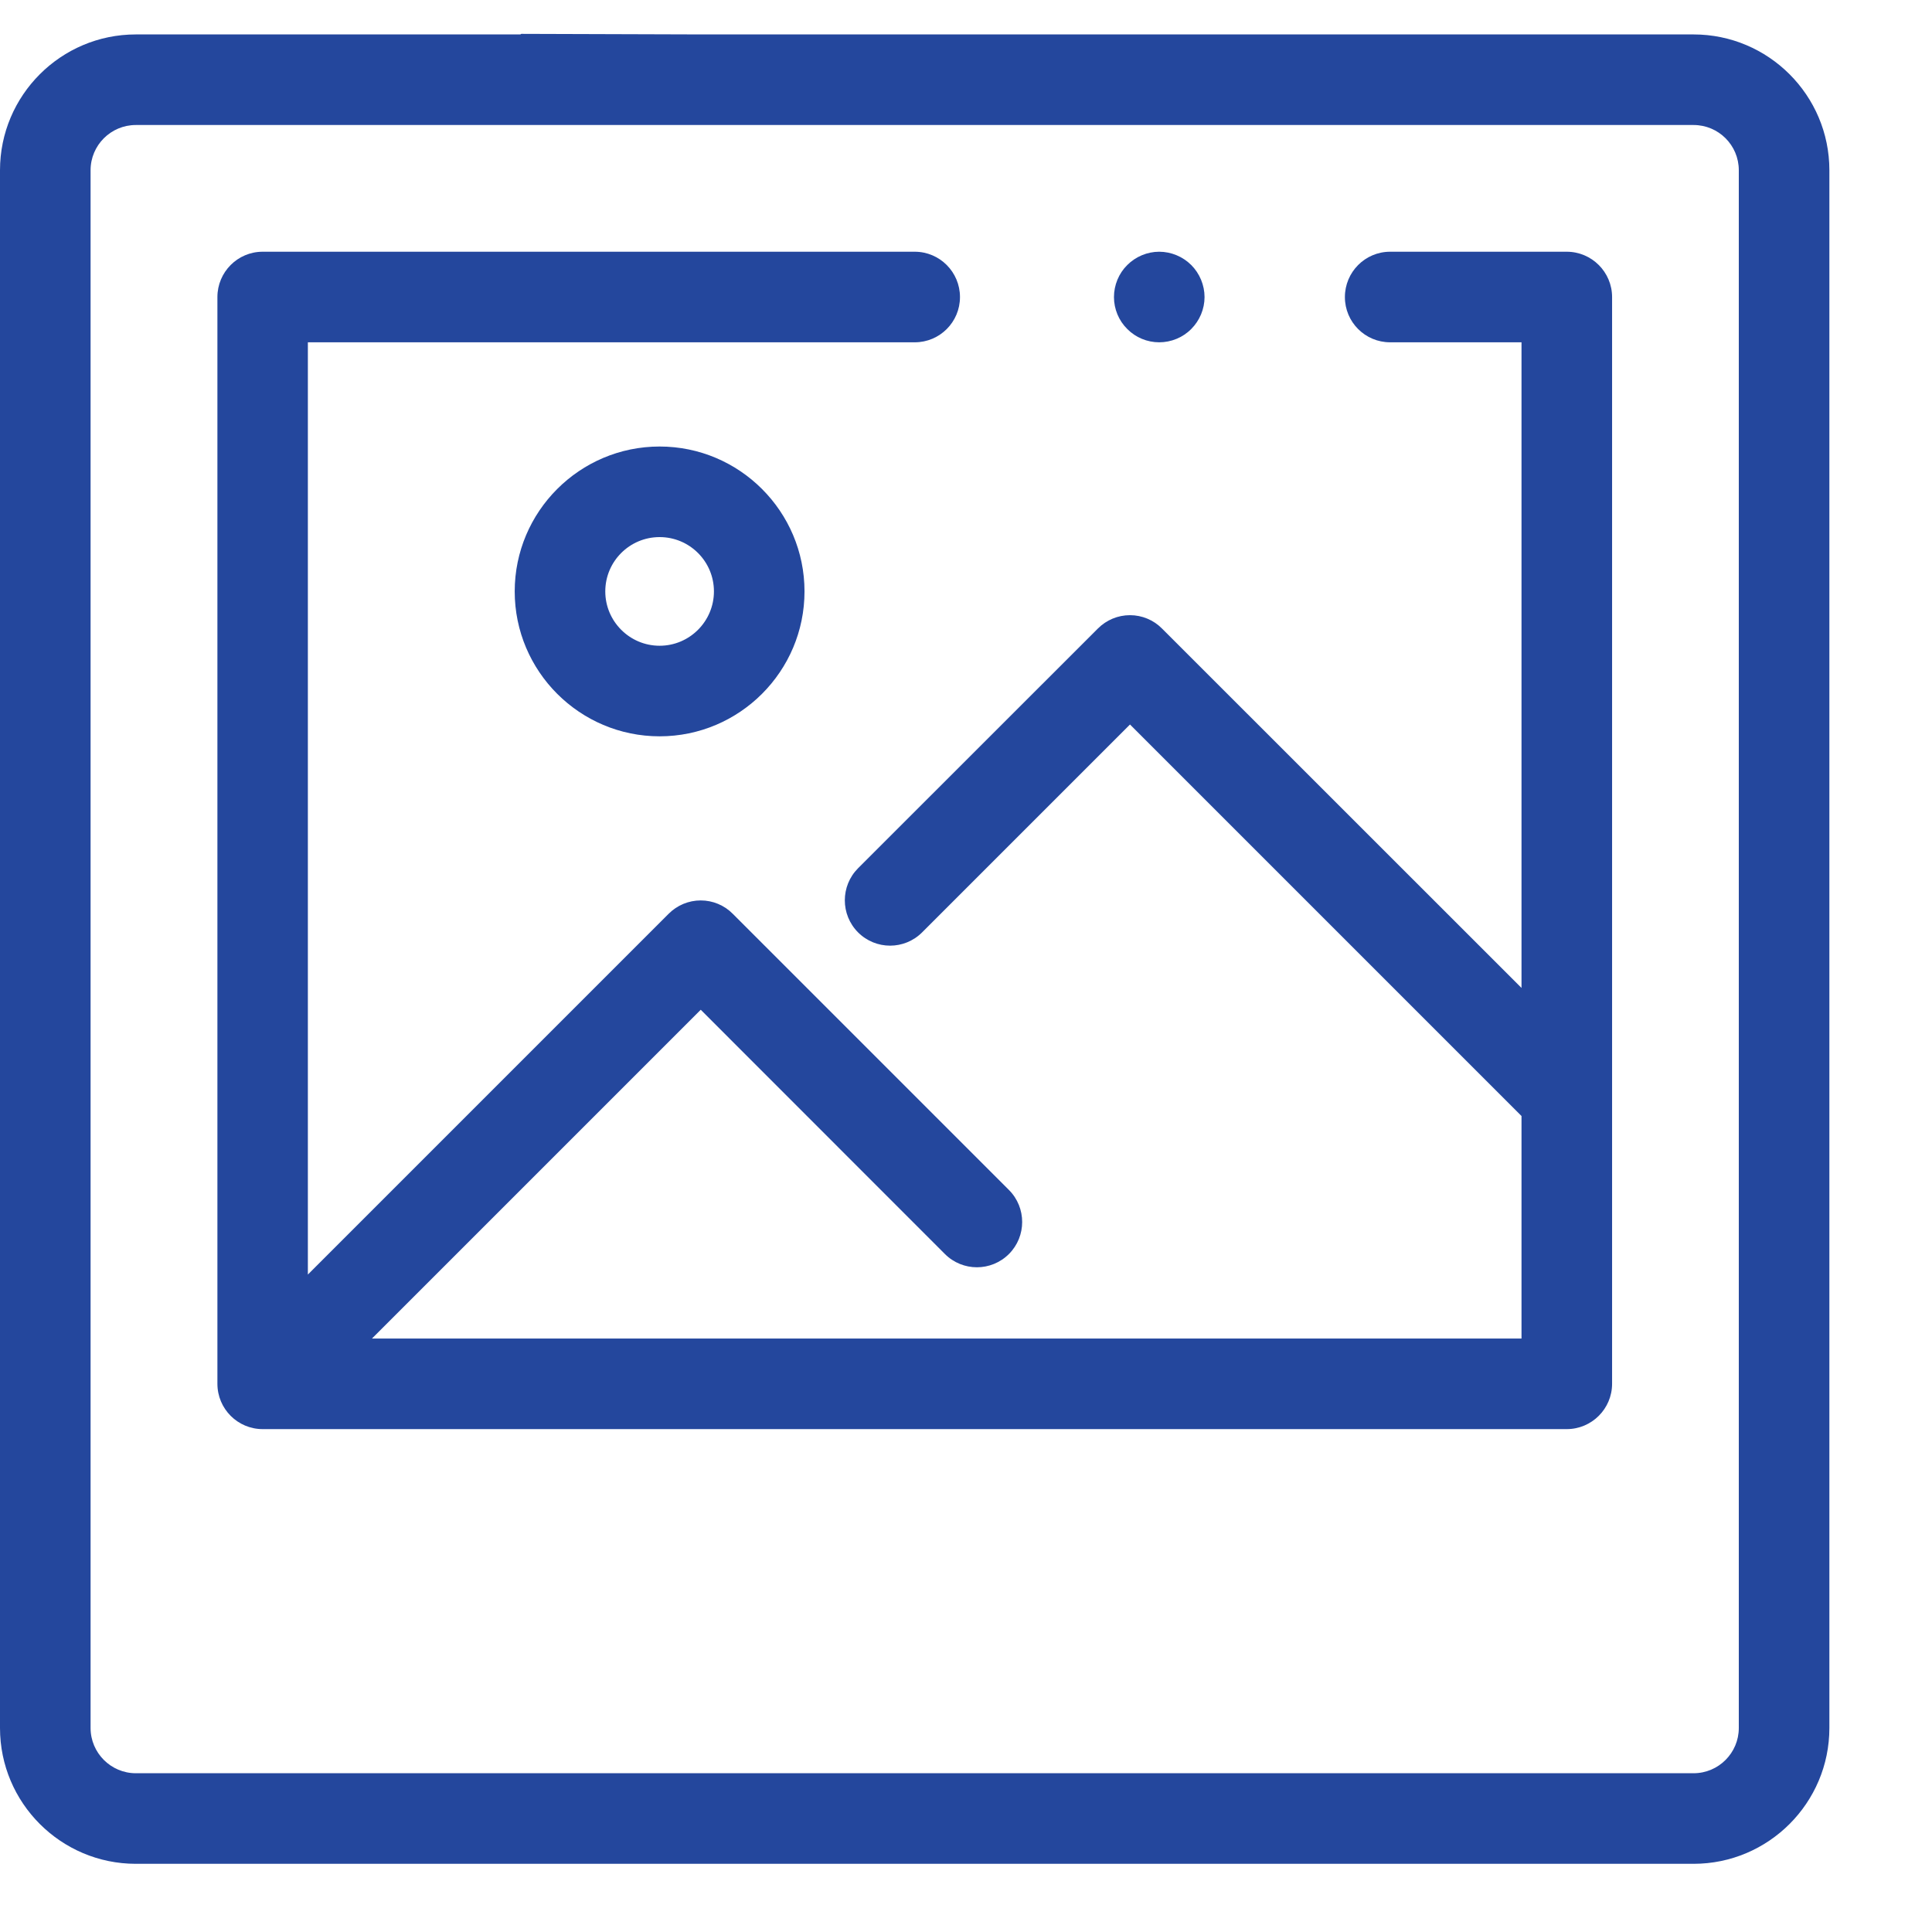 <?xml version="1.0" encoding="UTF-8"?>
<svg width="100px" height="100px" viewBox="0 0 17 17" version="1.1" xmlns="http://www.w3.org/2000/svg" xmlns:xlink="http://www.w3.org/1999/xlink">
    <!-- Generator: Sketch 54 (76480) - https://sketchapp.com -->
    <title>picture</title>
    <desc>Created with Sketch.</desc>
    <g id="Page-1" stroke="none" stroke-width="1" fill="none" fill-rule="evenodd">
        <g id="New-Icons" transform="translate(-286, -151)" fill="#24479D" fill-rule="nonzero">
            <g id="picture" transform="translate(286, 151)">
                <path d="M14.902,0.303 L6.172,0.303 L4.587,0.298 C4.584,0.299 4.582,0.301 4.579,0.303 L1.195,0.303 C0.536,0.303 0,0.839 0,1.498 L0,15.205 C0,15.864 0.536,16.4 1.195,16.4 L14.902,16.4 C15.561,16.4 16.097,15.864 16.097,15.205 L16.097,1.498 C16.097,0.839 15.561,0.303 14.902,0.303 Z M15.3,15.205 C15.3,15.424 15.122,15.603 14.902,15.603 L1.195,15.603 C0.976,15.603 0.797,15.424 0.797,15.205 L0.797,1.498 C0.797,1.278 0.976,1.1 1.195,1.1 L14.902,1.1 C15.122,1.1 15.3,1.278 15.3,1.498 L15.3,15.205 Z" id="Shape"></path>
                <path d="M10.482,2.332 C10.408,2.258 10.305,2.215 10.2,2.215 C10.095,2.215 9.993,2.258 9.919,2.332 C9.844,2.406 9.802,2.509 9.802,2.614 C9.802,2.719 9.844,2.821 9.919,2.895 C9.993,2.97 10.095,3.012 10.2,3.012 C10.305,3.012 10.408,2.97 10.482,2.895 C10.556,2.821 10.599,2.719 10.599,2.614 C10.599,2.509 10.556,2.406 10.482,2.332 Z" id="Path"></path>
                <path d="M13.786,2.215 L12.232,2.215 C12.012,2.215 11.834,2.394 11.834,2.614 C11.834,2.834 12.012,3.012 12.232,3.012 L13.388,3.012 L13.388,8.693 L10.224,5.53 C10.15,5.455 10.048,5.413 9.943,5.413 C9.837,5.413 9.736,5.455 9.661,5.53 L7.55,7.64 C7.395,7.796 7.395,8.048 7.55,8.204 C7.706,8.36 7.958,8.36 8.114,8.204 L9.943,6.375 L13.385,9.817 C13.386,9.818 13.387,9.819 13.388,9.82 L13.388,11.778 L3.273,11.778 L6.166,8.885 L8.314,11.034 C8.47,11.19 8.722,11.19 8.878,11.034 C9.033,10.879 9.033,10.626 8.878,10.471 L6.447,8.04 C6.373,7.965 6.271,7.923 6.166,7.923 C6.06,7.923 5.959,7.965 5.884,8.04 L2.709,11.215 L2.709,3.012 L8.049,3.012 C8.269,3.012 8.447,2.834 8.447,2.614 C8.447,2.394 8.269,2.215 8.049,2.215 L2.311,2.215 C2.091,2.215 1.913,2.394 1.913,2.614 L1.913,12.176 C1.913,12.396 2.091,12.575 2.311,12.575 L13.786,12.575 C14.006,12.575 14.185,12.396 14.185,12.176 L14.185,2.614 C14.185,2.394 14.006,2.215 13.786,2.215 Z" id="Path"></path>
                <path d="M5.804,3.929 C5.101,3.929 4.529,4.501 4.529,5.204 C4.529,5.907 5.101,6.479 5.804,6.479 C6.507,6.479 7.079,5.907 7.079,5.204 C7.079,4.501 6.507,3.929 5.804,3.929 Z M5.804,5.682 C5.54,5.682 5.326,5.467 5.326,5.204 C5.326,4.94 5.54,4.726 5.804,4.726 C6.068,4.726 6.282,4.94 6.282,5.204 C6.282,5.467 6.068,5.682 5.804,5.682 Z" id="Shape"></path>
            </g>
        </g>
    </g>
</svg>